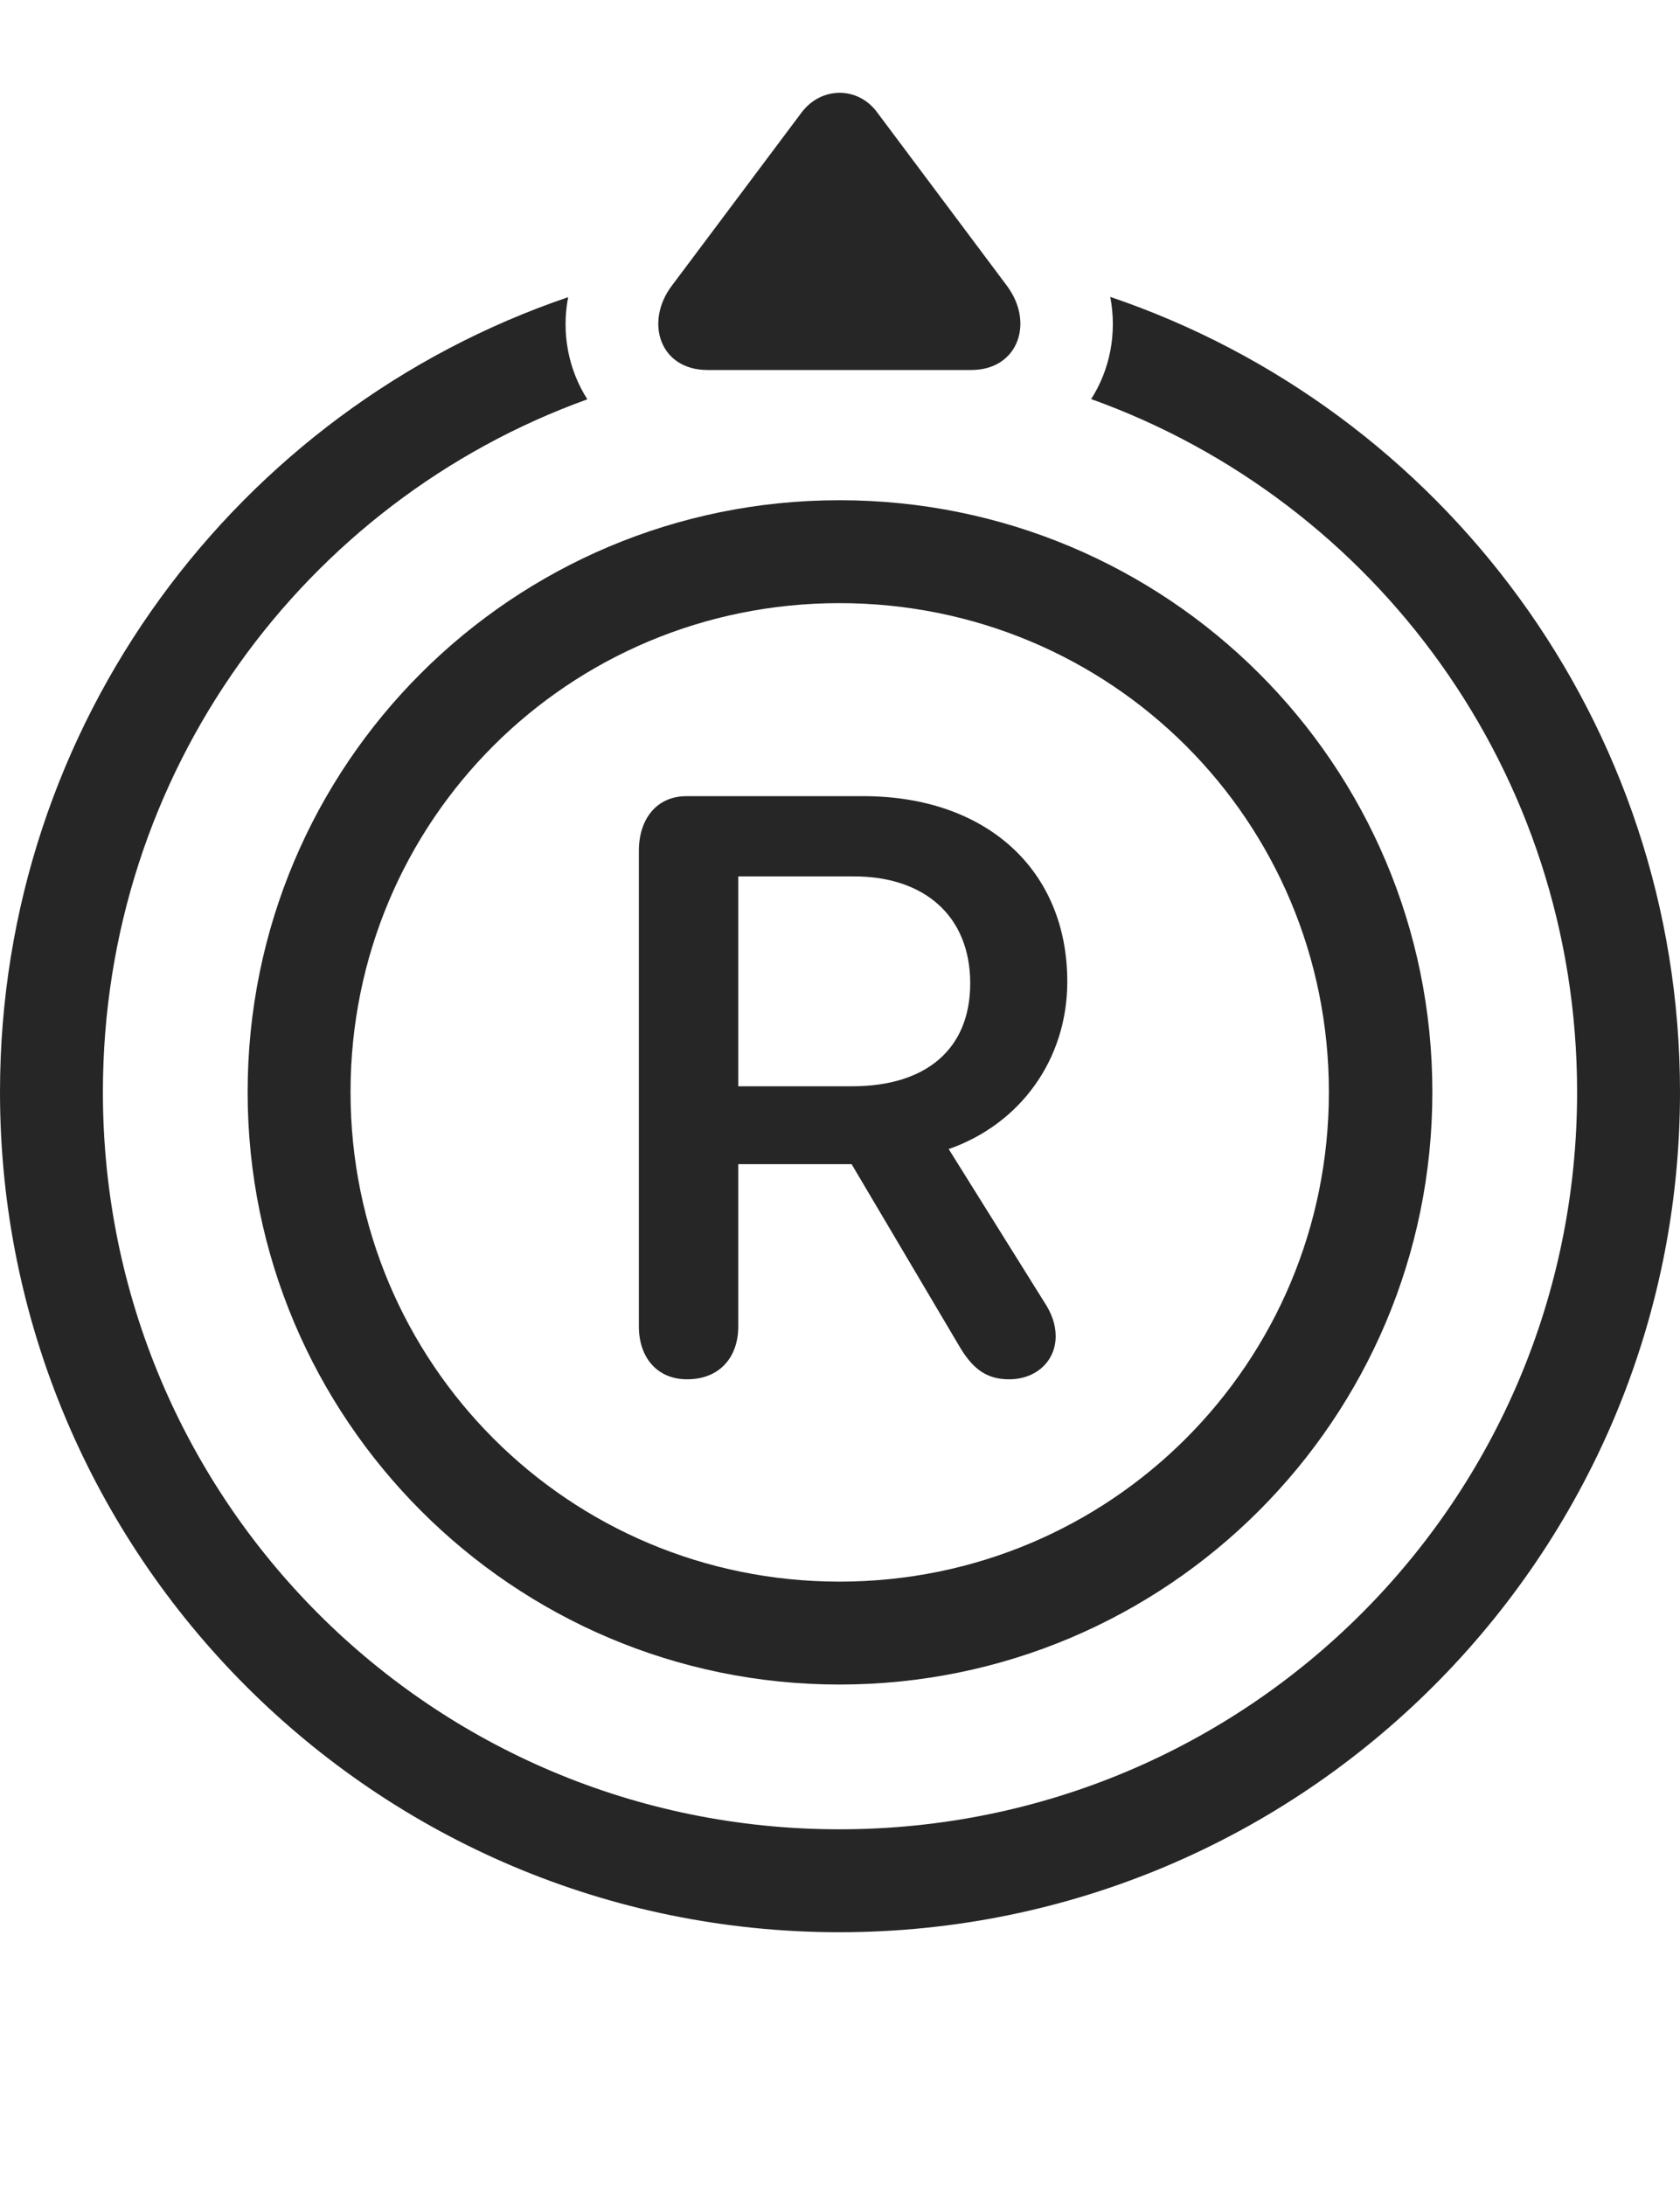 <?xml version="1.0" encoding="UTF-8"?>
<!--Generator: Apple Native CoreSVG 326-->
<!DOCTYPE svg
PUBLIC "-//W3C//DTD SVG 1.1//EN"
       "http://www.w3.org/Graphics/SVG/1.1/DTD/svg11.dtd">
<svg version="1.1" xmlns="http://www.w3.org/2000/svg" xmlns:xlink="http://www.w3.org/1999/xlink" viewBox="0 0 722.5 939.438">
 <g>
  <rect height="939.438" opacity="0" width="722.5" x="0" y="0"/>
  <path d="M722.5 469.594C722.5 668.844 560.5 830.844 361 830.844C161.5 830.844 0 668.844 0 469.594C0 311.183 102.081 176.159 244.334 127.783C241.337 143.454 244.534 159.104 252.593 171.704C130.727 215.617 44.25 332.274 44.25 469.594C44.25 644.844 185.5 786.594 361 786.594C536.5 786.594 678.25 645.094 678.25 469.594C678.25 332.003 591.371 215.404 469.268 171.603C477.295 159.02 480.492 143.383 477.474 127.668C619.983 175.92 722.5 310.891 722.5 469.594Z" fill="black" fill-opacity="0.85"/>
  <path d="M304.25 159.094L417.75 159.094C437.75 159.094 445 138.844 433 122.844L377.25 48.344C369 37.094 353.25 37.094 344.75 48.344L288.75 123.094C277.25 138.594 283.75 159.094 304.25 159.094Z" fill="black" fill-opacity="0.85"/>
  <path d="M361 724.344C502 724.344 616 610.094 616 469.594C616 328.594 502 215.094 361 215.094C220.5 215.094 106.5 328.594 106.5 469.594C106.5 610.094 220.5 724.344 361 724.344ZM361 680.094C244.5 680.094 150.75 586.094 150.75 469.594C150.75 352.844 244.5 259.344 361 259.344C477.75 259.344 571.5 352.844 571.5 469.594C571.5 586.094 477.75 680.094 361 680.094ZM295.5 593.094C309.25 593.094 317.5 583.844 317.5 570.344L317.5 500.594L366.25 500.594L413 579.594C418.75 589.094 424.75 593.094 434 593.094C445.5 593.094 454 585.344 454 574.594C454 569.344 452.25 564.594 448.75 559.344L408 494.094C438.75 483.344 459 455.594 459 422.094C459 374.094 424.25 342.344 371.25 342.344L295.25 342.344C282.25 342.344 274.75 352.344 274.75 365.844L274.75 570.344C274.75 583.594 282.5 593.094 295.5 593.094ZM317.5 467.094L317.5 376.844L367.25 376.844C397.5 376.844 417.25 393.844 417.25 422.844C417.25 451.344 398 467.094 366.5 467.094Z" fill="black" fill-opacity="0.85"/>
 </g>
</svg>
